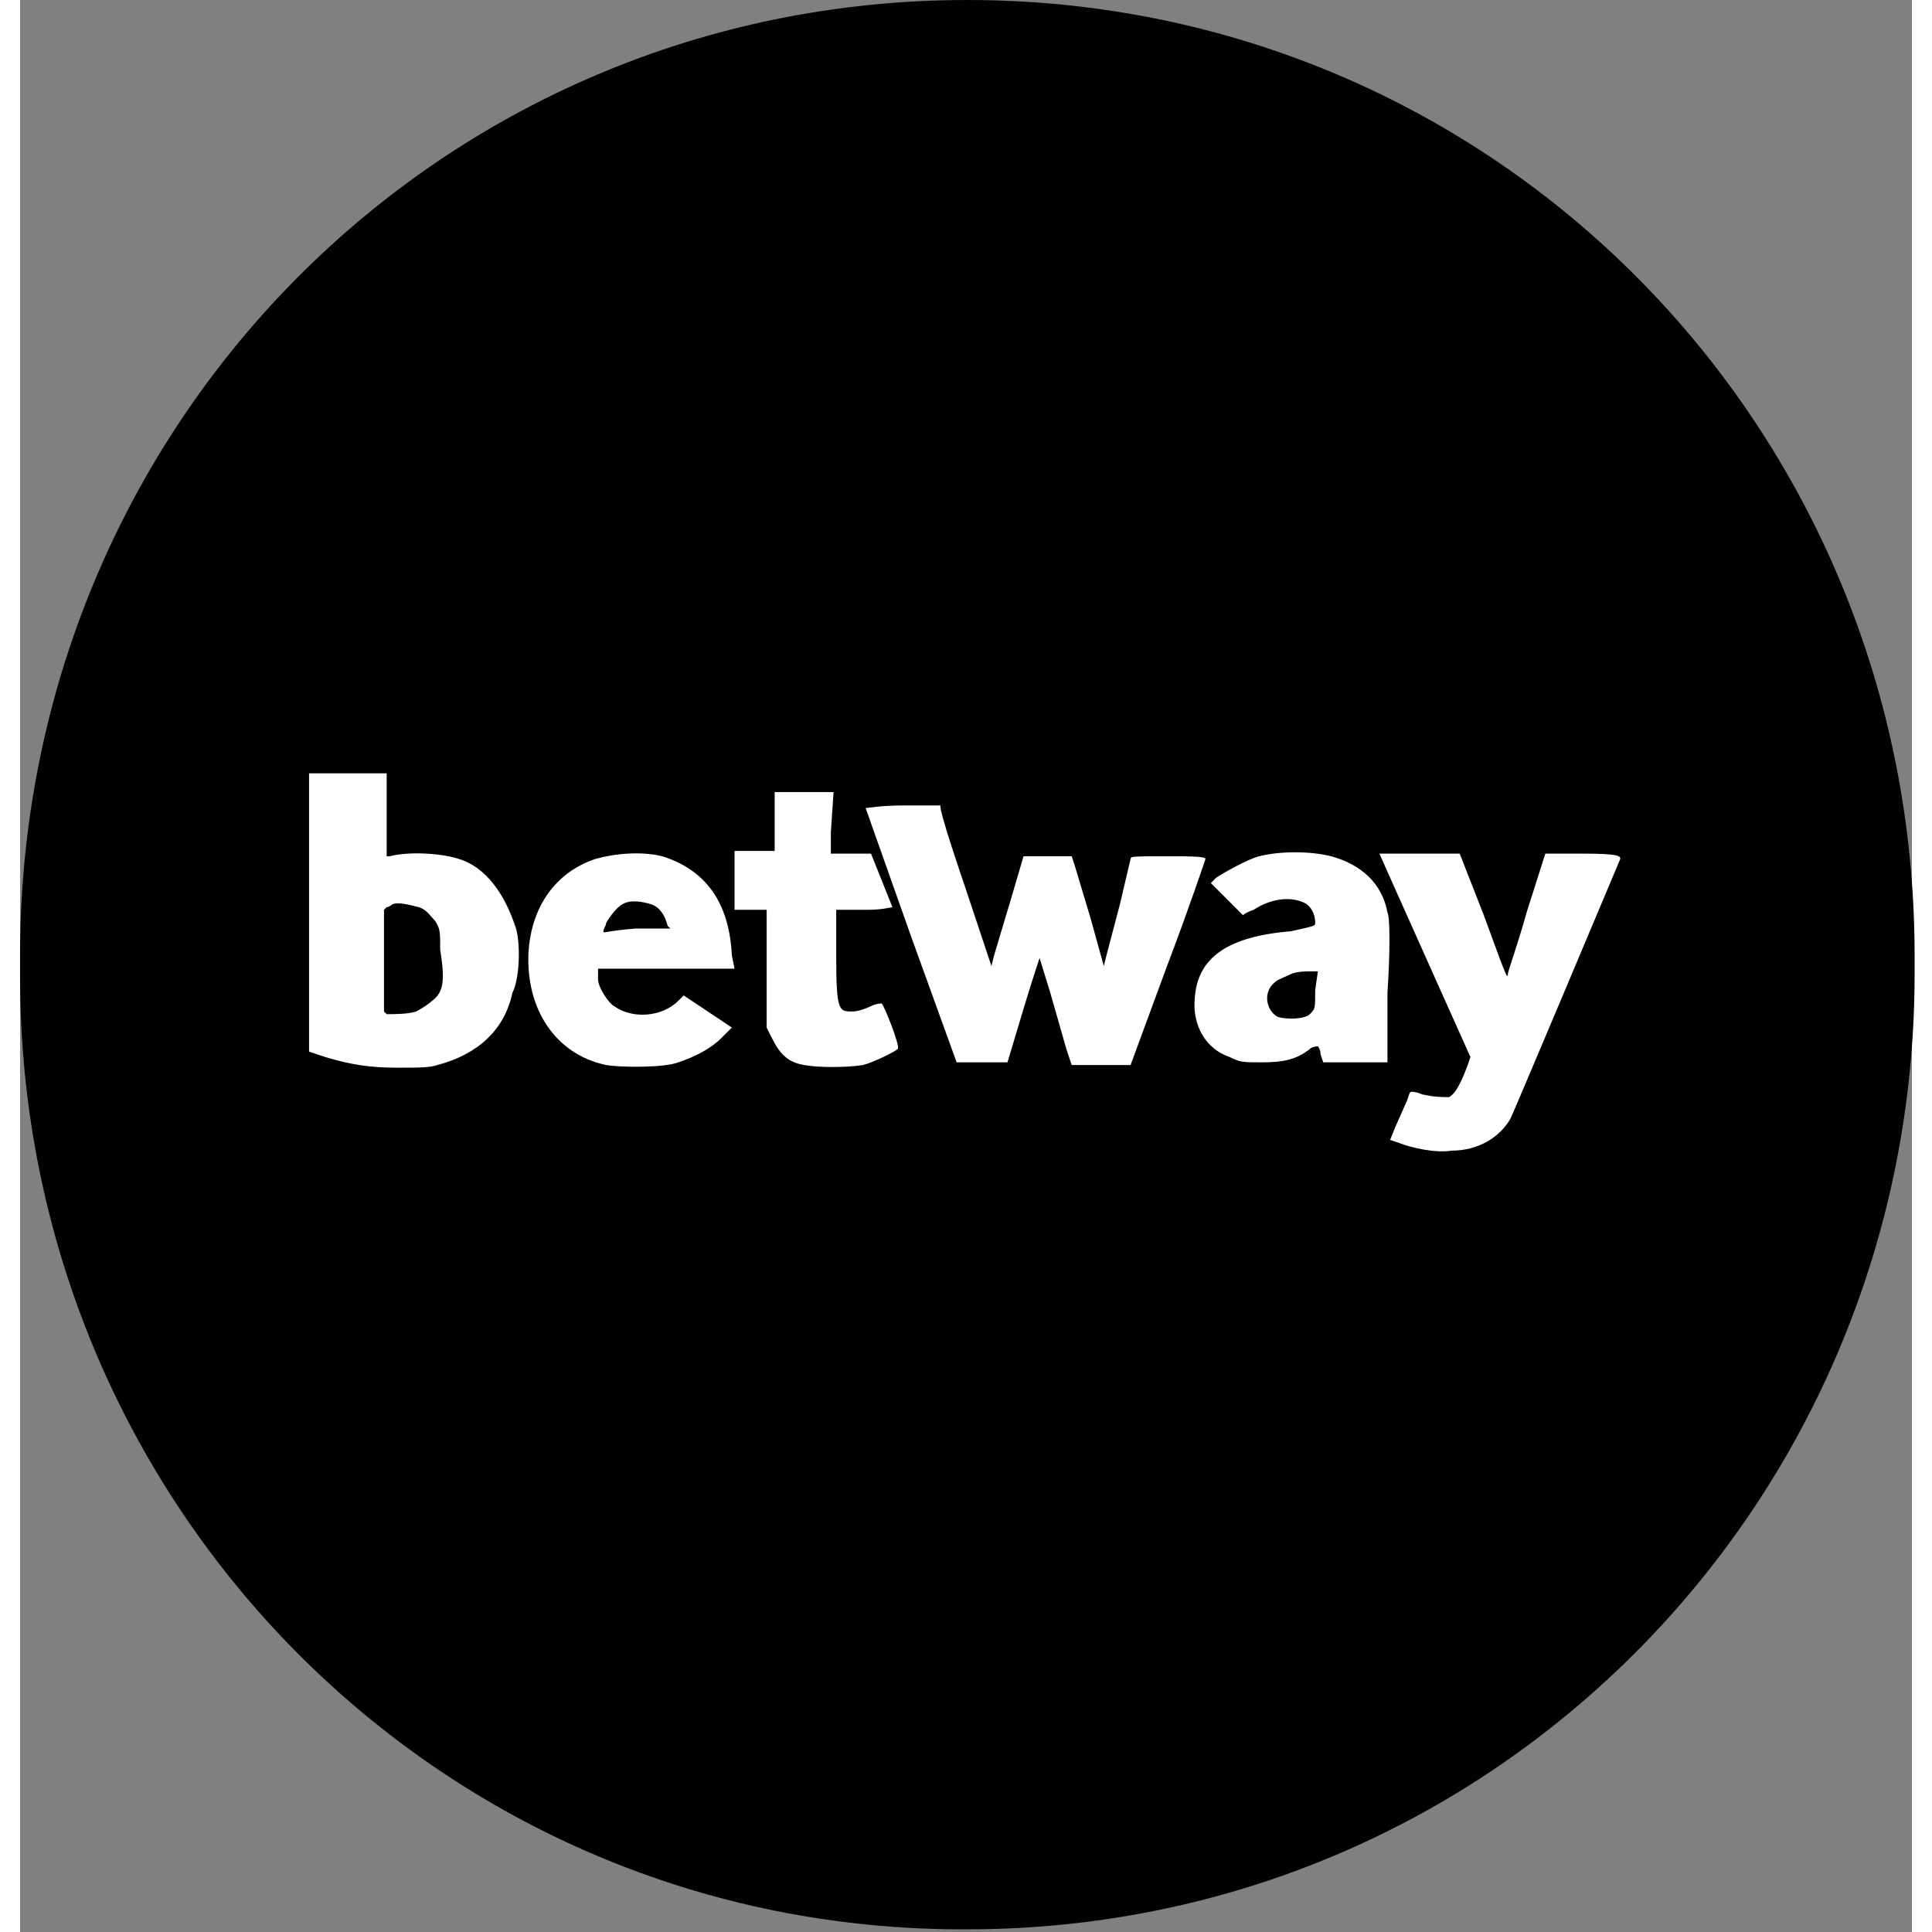 <?xml version="1.0" encoding="utf-8"?>
<svg version="1.1" id="Layer_1" xmlns="http://www.w3.org/2000/svg" xmlns:xlink="http://www.w3.org/1999/xlink" x="0px" y="0px"
	width="100px" height="100px" viewBox="0 0 70.7 72.2" style="enable-background:new 0 0 70.7 72.2;" xml:space="preserve">
<rect x="0" y="0" width="70.7" height="72.2" fill="#808080" stroke="none"/>
<g>
	<path style="fill:#010101;" d="M35.4,0L35.4,0c19.7,0,35.4,15.9,35.4,35.7v0.7c0,19.7-15.7,35.7-35.4,35.7l0,0
		C15.7,72.2,0,56.2,0,36.5v-0.8C0,15.9,15.7,0,35.4,0L35.4,0z"/>
	<path style="fill:#FFFFFF;" d="M18.5,34.6c-0.4-1.2-1.1-2.2-2.1-2.5c-0.6-0.2-1.8-0.3-2.6-0.1L13.7,32v-3.1h-2.9v10.4l0.6,0.2
		c1,0.3,1.7,0.4,2.7,0.4c0.8,0,1.2,0,1.5-0.1c1.5-0.4,2.5-1.3,2.8-2.7C18.7,36.5,18.7,35.1,18.5,34.6L18.5,34.6z M15.4,37.4
		c-0.1,0.1-0.4,0.3-0.6,0.4c-0.3,0.1-0.8,0.1-1.1,0.1l-0.1-0.1v-3.8l0.1-0.1c0.1,0,0.2-0.1,0.2-0.1c0.2-0.1,0.6,0,1,0.1
		c0.3,0.1,0.4,0.3,0.6,0.5c0.2,0.3,0.2,0.4,0.2,1.1C15.9,36.7,15.8,37.1,15.4,37.4L15.4,37.4z M30.3,31.1v0.8h0.9h0.6l0.4,1l0.4,1
		c0,0-0.4,0.1-0.9,0.1h-1.2v1.7c0,2.1,0.1,2.1,0.6,2.1c0.2,0,0.5-0.1,0.7-0.2c0.2-0.1,0.4-0.1,0.4-0.1c0.1,0.1,0.7,1.6,0.6,1.7
		c-0.1,0.1-0.9,0.5-1.3,0.6c-0.6,0.1-1.7,0.1-2.2,0c-0.6-0.1-0.9-0.4-1.2-1l-0.2-0.4v-2.2V34h-0.6h-0.6v-1v-1.2h0.6h0.9V31v-1.4h1.1
		h1.1L30.3,31.1C30.3,31.1,30.3,31.1,30.3,31.1z M35.3,33.1l1,3l0.1-0.4l0.6-2l0.5-1.7h0.9h0.9l0.1,0.3l0.6,2l0.5,1.8l0.1-0.4
		l0.5-1.9l0.4-1.7c0-0.1,0.1-0.1,1.4-0.1c0.8,0,1.4,0,1.4,0.1c0,0-0.6,1.8-1.4,3.9l-1.4,3.8h-1.1h-1.1l-0.2-0.6l-0.6-2.1l-0.4-1.3
		c0,0-0.3,0.9-0.6,1.9l-0.6,2h-1.1H35L33.3,35l-1.7-4.8c0,0,0.6-0.1,1.4-0.1h1.4C34.3,30.2,35.3,33.1,35.3,33.1z M24.8,37.2
		l-0.2,0.2c-0.6,0.6-1.7,0.7-2.4,0.2c-0.2-0.1-0.6-0.7-0.6-1v-0.4h5.1l-0.1-0.5c-0.1-2-1-3.2-2.6-3.7c-0.8-0.2-1.8-0.1-2.5,0.1
		c-1.5,0.5-2.4,1.8-2.5,3.5c-0.1,2.1,1,3.8,2.9,4.2c0.6,0.1,2.2,0.1,2.7-0.1c0.6-0.2,1.2-0.5,1.6-0.9l0.4-0.4l-0.9-0.6L24.8,37.2
		L24.8,37.2z M21.8,34.8c0-0.1,0.1-0.2,0.1-0.3c0.1-0.2,0.4-0.6,0.6-0.7c0.3-0.2,0.8-0.1,1.1,0s0.5,0.4,0.6,0.8l0.1,0.1H23
		C21.8,34.8,21.8,34.9,21.8,34.8C21.7,34.7,21.8,34.8,21.8,34.8z M51.1,34.1C50.9,33,50.1,32.3,49,32c-0.8-0.2-1.9-0.2-2.7,0
		c-0.4,0.1-1.3,0.6-1.6,0.8L44.5,33l0.6,0.6c0.4,0.4,0.6,0.6,0.6,0.6s0.1-0.1,0.4-0.2c0.6-0.4,1.3-0.5,1.8-0.3
		c0.3,0.1,0.5,0.4,0.5,0.8c0,0.1,0,0.1-0.9,0.3c-2.4,0.2-3.5,1-3.6,2.5c-0.1,1,0.4,1.9,1.3,2.2c0.4,0.2,0.5,0.2,1.2,0.2
		c0.8,0,1.3-0.1,1.8-0.5c0.1-0.1,0.3-0.1,0.3-0.1s0.1,0.1,0.1,0.3l0.1,0.3h2.4v-2.6C51.2,35.6,51.2,34.3,51.1,34.1z M48.4,37
		c0,0.7,0,0.7-0.2,0.9C48,38.1,47.3,38.1,47,38c-0.4-0.2-0.6-0.9-0.1-1.3c0.1-0.1,0.4-0.2,0.6-0.3s0.6-0.1,0.7-0.1h0.3L48.4,37z
		 M54.7,34.2c0.7,1.9,0.9,2.5,0.9,2.2c0-0.1,0.4-1.2,0.7-2.3l0.7-2.2h1.4c1.4,0,1.4,0.1,1.4,0.2c-0.5,1.2-4,9.5-4.1,9.7
		c-0.4,0.7-1.2,1.2-2.2,1.2c-0.6,0.1-1.5-0.1-2-0.3l-0.3-0.1l0.2-0.5l0.4-0.9c0.1-0.2,0.1-0.4,0.2-0.4c0,0,0.2,0,0.4,0.1
		c0.5,0.1,0.7,0.1,1,0.1c0.2-0.1,0.4-0.4,0.7-1.2l0.1-0.3l-1.3-2.9l-1.7-3.8l-0.4-0.9h1.5h1.5L54.7,34.2
		C54.7,34.1,54.7,34.2,54.7,34.2z"/>
</g>
</svg>
